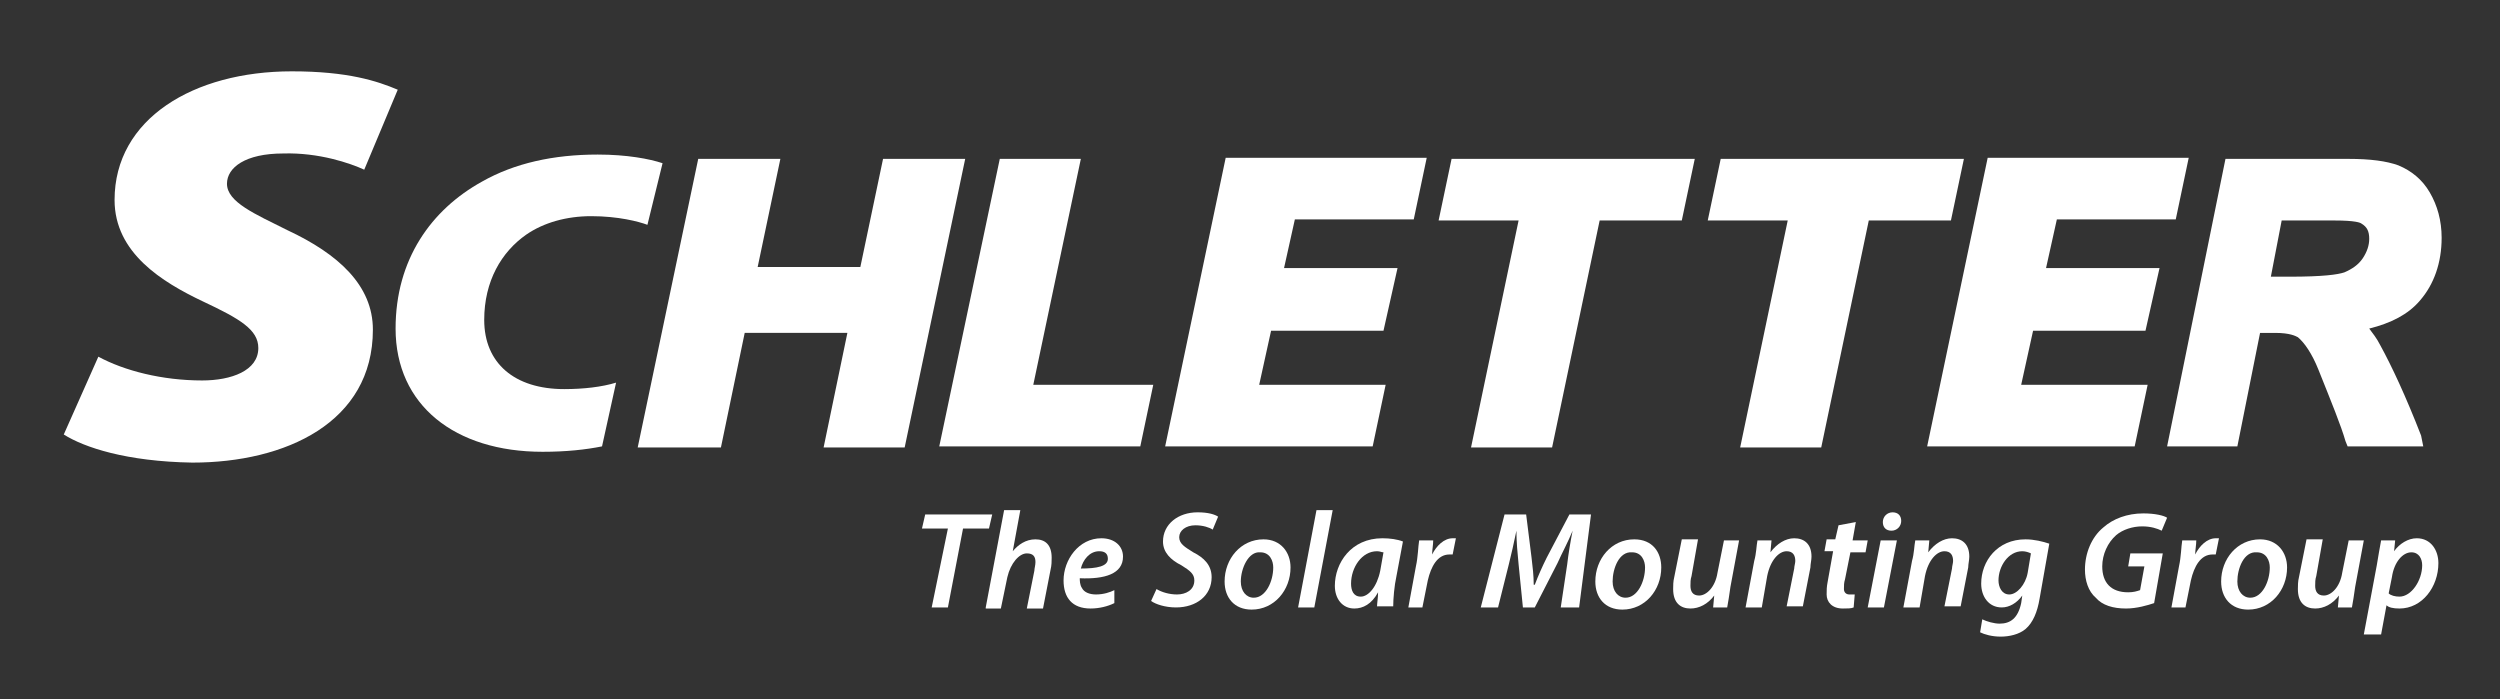 <?xml version="1.0" encoding="utf-8"?>
<!-- Generator: Adobe Illustrator 21.0.2, SVG Export Plug-In . SVG Version: 6.00 Build 0)  -->
<svg version="1.1" id="Ebene_1" xmlns="http://www.w3.org/2000/svg" xmlns:xlink="http://www.w3.org/1999/xlink" x="0px" y="0px"
	 viewBox="0 0 231.3 64.7" style="enable-background:new 0 0 231.3 64.7;" xml:space="preserve">
<rect x="0" y="0" width="231.3" height="64.7" fill="#333333" stroke="none"/>
<style type="text/css">
	.GrÃ_x00BC_n_x0020_bogenfÃ_x00B6_rmig{fill:url(#SVGID_1_);stroke:#FFFFFF;stroke-width:0.25;stroke-miterlimit:1;}
	.st0{fill:#FFFFFF;}
</style>
<linearGradient id="SVGID_1_" gradientUnits="userSpaceOnUse" x1="-346" y1="538.096" x2="-345.293" y2="537.389">
	<stop  offset="0" style="stop-color:#1DA238"/>
	<stop  offset="0.983" style="stop-color:#24391D"/>
</linearGradient>
<g>
	<path class="st0" d="M9.1,33c2.4,1.3,5.9,2.2,9.6,2.2c2.7,0,5.2-0.9,5.2-3c0-1.7-1.7-2.7-5.1-4.3c-3.8-1.8-8.2-4.5-8.2-9.4
		c0-7.5,7.3-11.9,16.4-11.9c5.2,0,7.9,0.9,9.8,1.7l-3.1,7.4c-1.3-0.6-4.2-1.6-7.5-1.5c-3.5,0-5.2,1.3-5.2,2.8c0,1.7,2.6,2.8,5.6,4.3
		c4.7,2.2,7.9,5.1,7.9,9.2c0,8.6-8.1,12.3-16.7,12.3c-6.1-0.1-10-1.4-11.9-2.6L9.1,33z"/>
	<path class="st0" d="M72.2,14.7l-2.1,10h9.5l2.1-10h7.6l-5.6,26.7h-7.5l2.2-10.6h-9.5l-2.2,10.6H59l5.6-26.7H72.2z"/>
	<path class="st0" d="M92.5,14.7h7.5l-4.4,20.9h11.1l-1.2,5.7H86.9L92.5,14.7z"/>
	<path class="st0" d="M128,30.6h-10.4l-1.1,5h11.7l-1.2,5.7h-19.2l5.6-26.7H132l-1.2,5.7h-11l-1,4.5h10.5L128,30.6z"/>
	<path class="st0" d="M140.5,20.4h-7.4l1.2-5.7h22.5l-1.2,5.7h-7.6l-4.4,21h-7.5L140.5,20.4z"/>
	<path class="st0" d="M165.4,20.4h-7.4l1.2-5.7h22.5l-1.2,5.7h-7.6l-4.4,21H161L165.4,20.4z"/>
	<path class="st0" d="M198.5,30.6h-10.4l-1.1,5h11.7l-1.2,5.7h-19.2l5.6-26.7h18.6l-1.2,5.7h-11l-1,4.5h10.5L198.5,30.6z"/>
	<path class="st0" d="M224.2,41.3h-7l-0.2-0.5c-0.4-1.4-1.3-3.6-2.5-6.6c-0.6-1.5-1.3-2.5-1.9-3c-0.2-0.1-0.7-0.4-2.1-0.4h-1.4
		L207,41.3h-6.5l5.4-26.6h11.4c2,0,3.5,0.2,4.6,0.6c1.2,0.5,2.2,1.3,2.9,2.5c0.7,1.2,1.1,2.6,1.1,4.2c0,2.3-0.7,4.3-2,5.8
		c-1.1,1.3-2.7,2.1-4.7,2.6c0.3,0.4,0.7,0.9,1,1.5c1.1,2,2.4,4.8,3.8,8.4L224.2,41.3z M210.1,25.6h1.7c3.2,0,4.5-0.2,5.1-0.4
		c0.7-0.3,1.3-0.7,1.7-1.3c0.4-0.6,0.6-1.2,0.6-1.8c0-0.7-0.2-1.1-0.7-1.4c-0.1-0.1-0.6-0.3-2.5-0.3h-4.9L210.1,25.6z"/>
	<path class="st0" d="M57,35.4c-1.3,0.4-3,0.6-4.8,0.6c-4.6,0-7.4-2.4-7.4-6.4c0-3.6,1.6-6.3,3.9-7.9c1.6-1.1,3.7-1.7,6-1.7
		c2.5,0,4.4,0.5,5.2,0.8l1.4-5.7c-1.2-0.4-3.3-0.8-6-0.8c-4.1,0-7.7,0.8-10.7,2.5c-4.7,2.6-8,7.2-8,13.6c0,7.1,5.5,11.4,13.6,11.4
		c2.2,0,4-0.2,5.5-0.5L57,35.4z"/>
</g>
<g>
	<g>
		<path class="st0" d="M107,54.5c0.5,0.3,1.2,0.5,1.9,0.5c0.8,0,1.6-0.4,1.6-1.3c0-0.6-0.4-0.9-1.2-1.4c-1-0.5-1.7-1.2-1.7-2.2
			c0-1.6,1.4-2.7,3.2-2.7c1,0,1.6,0.2,1.9,0.4l-0.5,1.2c-0.3-0.2-0.9-0.4-1.6-0.4c-0.9,0-1.5,0.5-1.5,1.1c0,0.6,0.5,0.9,1.3,1.4
			c1,0.5,1.7,1.2,1.7,2.3c0,1.7-1.4,2.8-3.3,2.8c-1,0-1.9-0.3-2.3-0.6L107,54.5z"/>
		<path class="st0" d="M119.4,52.5c0,2.1-1.5,3.9-3.6,3.9c-1.6,0-2.5-1.1-2.5-2.6c0-2.1,1.5-3.9,3.6-3.9
			C118.5,49.9,119.4,51.1,119.4,52.5z M114.8,53.8c0,0.9,0.5,1.5,1.2,1.5c1.1,0,1.8-1.5,1.8-2.8c0-0.6-0.3-1.4-1.2-1.4
			C115.5,51,114.8,52.6,114.8,53.8z"/>
		<path class="st0" d="M120.1,56.2l1.7-9h1.5l-1.7,9H120.1z"/>
		<path class="st0" d="M127.4,56.2c0-0.4,0.1-0.9,0.1-1.4h0c-0.6,1.1-1.4,1.5-2.2,1.5c-1.1,0-1.8-0.9-1.8-2.1c0-2.1,1.5-4.4,4.4-4.4
			c0.7,0,1.4,0.1,1.9,0.3l-0.6,3.2c-0.2,0.9-0.3,2.1-0.3,2.8H127.4z M128,51.1c-0.2,0-0.3-0.1-0.6-0.1c-1.4,0-2.4,1.5-2.4,3
			c0,0.6,0.2,1.2,0.9,1.2c0.7,0,1.5-0.9,1.8-2.4L128,51.1z"/>
		<path class="st0" d="M130.3,56.2l0.7-3.8c0.2-0.9,0.2-1.8,0.3-2.4h1.3c0,0.4-0.1,0.9-0.1,1.3h0c0.4-0.8,1.1-1.5,1.9-1.5
			c0.1,0,0.2,0,0.3,0l-0.3,1.5c-0.1,0-0.2,0-0.3,0c-1.1,0-1.7,1.1-2,2.4l-0.5,2.5H130.3z"/>
		<path class="st0" d="M144.4,56.2l0.6-4c0.1-0.9,0.3-2.1,0.5-3.1h0c-0.4,1-1,2.1-1.4,3l-2.1,4.1h-1.1l-0.4-4
			c-0.1-1-0.2-2.1-0.2-3.1h0c-0.2,1-0.5,2.3-0.7,3.1l-1,4H137l2.2-8.6h2l0.5,4c0.1,0.8,0.2,1.7,0.2,2.5h0.1c0.3-0.8,0.7-1.7,1.1-2.5
			l2.1-4h2l-1.1,8.6H144.4z"/>
		<path class="st0" d="M153.7,52.5c0,2.1-1.5,3.9-3.6,3.9c-1.6,0-2.5-1.1-2.5-2.6c0-2.1,1.5-3.9,3.6-3.9
			C152.9,49.9,153.7,51.1,153.7,52.5z M149.2,53.8c0,0.9,0.5,1.5,1.2,1.5c1.1,0,1.8-1.5,1.8-2.8c0-0.6-0.3-1.4-1.2-1.4
			C149.8,51,149.2,52.6,149.2,53.8z"/>
		<path class="st0" d="M160.9,50l-0.8,4.3c-0.1,0.7-0.2,1.4-0.3,1.9h-1.3l0.1-1.1h0c-0.6,0.8-1.4,1.2-2.2,1.2
			c-0.9,0-1.6-0.5-1.6-1.8c0-0.3,0-0.7,0.1-1.1l0.7-3.5h1.5l-0.6,3.4c-0.1,0.3-0.1,0.6-0.1,0.9c0,0.5,0.2,0.9,0.8,0.9
			c0.7,0,1.5-0.8,1.7-2.1l0.6-3H160.9z"/>
		<path class="st0" d="M161.5,56.2l0.8-4.3c0.2-0.7,0.2-1.4,0.3-1.9h1.3l-0.1,1.1h0c0.6-0.8,1.4-1.3,2.2-1.3c0.9,0,1.6,0.5,1.6,1.7
			c0,0.3-0.1,0.7-0.1,1l-0.7,3.6h-1.5l0.7-3.5c0-0.2,0.1-0.5,0.1-0.7c0-0.5-0.2-0.9-0.8-0.9c-0.7,0-1.5,0.8-1.8,2.3l-0.5,2.9H161.5z
			"/>
		<path class="st0" d="M171.7,48.3l-0.3,1.7h1.4l-0.2,1.1h-1.4l-0.5,2.5c-0.1,0.3-0.1,0.6-0.1,0.9c0,0.3,0.2,0.5,0.5,0.5
			c0.2,0,0.4,0,0.5,0l-0.1,1.2c-0.2,0.1-0.6,0.1-1,0.1c-1,0-1.5-0.6-1.5-1.3c0-0.4,0-0.7,0.1-1.2l0.5-2.8h-0.8l0.2-1.1h0.8l0.3-1.3
			L171.7,48.3z"/>
		<path class="st0" d="M172.8,56.2L174,50h1.5l-1.2,6.2H172.8z M174.2,48.3c0-0.5,0.4-0.9,0.9-0.9c0.5,0,0.8,0.3,0.8,0.8
			c0,0.5-0.4,0.9-0.9,0.9C174.5,49.1,174.2,48.8,174.2,48.3z"/>
		<path class="st0" d="M176.1,56.2l0.8-4.3c0.2-0.7,0.2-1.4,0.3-1.9h1.3l-0.1,1.1h0c0.6-0.8,1.4-1.3,2.2-1.3c0.9,0,1.6,0.5,1.6,1.7
			c0,0.3-0.1,0.7-0.1,1l-0.7,3.6h-1.5l0.7-3.5c0-0.2,0.1-0.5,0.1-0.7c0-0.5-0.2-0.9-0.8-0.9c-0.7,0-1.5,0.8-1.8,2.3l-0.5,2.9H176.1z
			"/>
		<path class="st0" d="M183.4,57.3c0.4,0.2,1.1,0.4,1.6,0.4c1,0,1.7-0.5,2-1.9l0.1-0.7h0c-0.5,0.7-1.2,1.1-1.9,1.1
			c-1.2,0-1.9-1-1.9-2.2c0-2.1,1.5-4.1,4.1-4.1c0.8,0,1.6,0.2,2.2,0.4l-0.9,5.1c-0.2,1.2-0.6,2.2-1.3,2.8c-0.6,0.5-1.5,0.7-2.3,0.7
			c-0.8,0-1.5-0.2-1.9-0.4L183.4,57.3z M187.9,51.2c-0.2-0.1-0.5-0.2-0.8-0.2c-1.3,0-2.2,1.4-2.2,2.7c0,0.6,0.3,1.3,1,1.3
			c0.7,0,1.5-0.9,1.7-2L187.9,51.2z"/>
		<path class="st0" d="M199.3,55.8c-0.6,0.2-1.6,0.5-2.6,0.5c-1.2,0-2.2-0.3-2.8-1c-0.7-0.6-1-1.6-1-2.6c0-1.5,0.6-3,1.7-3.9
			c0.9-0.8,2.2-1.3,3.7-1.3c1.1,0,1.9,0.2,2.2,0.4l-0.5,1.2c-0.4-0.2-1-0.4-1.8-0.4c-0.9,0-1.8,0.3-2.4,0.8
			c-0.8,0.7-1.3,1.8-1.3,2.9c0,1.5,0.8,2.4,2.4,2.4c0.5,0,0.8-0.1,1.1-0.2l0.4-2.2h-1.5l0.2-1.2h3L199.3,55.8z"/>
		<path class="st0" d="M200.9,56.2l0.7-3.8c0.2-0.9,0.2-1.8,0.3-2.4h1.3c0,0.4-0.1,0.9-0.1,1.3h0c0.4-0.8,1.1-1.5,1.9-1.5
			c0.1,0,0.2,0,0.3,0l-0.3,1.5c-0.1,0-0.2,0-0.3,0c-1.1,0-1.7,1.1-2,2.4l-0.5,2.5H200.9z"/>
		<path class="st0" d="M211.6,52.5c0,2.1-1.5,3.9-3.6,3.9c-1.6,0-2.5-1.1-2.5-2.6c0-2.1,1.5-3.9,3.6-3.9
			C210.7,49.9,211.6,51.1,211.6,52.5z M207,53.8c0,0.9,0.5,1.5,1.2,1.5c1.1,0,1.8-1.5,1.8-2.8c0-0.6-0.3-1.4-1.2-1.4
			C207.6,51,207,52.6,207,53.8z"/>
		<path class="st0" d="M218.7,50l-0.8,4.3c-0.1,0.7-0.2,1.4-0.3,1.9h-1.3l0.1-1.1h0c-0.6,0.8-1.4,1.2-2.2,1.2
			c-0.9,0-1.6-0.5-1.6-1.8c0-0.3,0-0.7,0.1-1.1l0.7-3.5h1.5l-0.6,3.4c-0.1,0.3-0.1,0.6-0.1,0.9c0,0.5,0.2,0.9,0.8,0.9
			c0.7,0,1.5-0.8,1.7-2.1l0.6-3H218.7z"/>
		<path class="st0" d="M218.7,58.7l1.2-6.4c0.1-0.7,0.3-1.7,0.4-2.3h1.3l-0.1,1h0c0.5-0.7,1.3-1.2,2.1-1.2c1.3,0,2,1.1,2,2.3
			c0,2.2-1.5,4.2-3.6,4.2c-0.6,0-1-0.1-1.2-0.3h0l-0.5,2.7H218.7z M221,54.9c0.2,0.2,0.6,0.3,1,0.3c1.1,0,2.1-1.5,2.1-2.9
			c0-0.6-0.3-1.2-1-1.2c-0.8,0-1.6,0.9-1.8,2.3L221,54.9z"/>
	</g>
	<g>
		<path class="st0" d="M87.7,48.9h-2.4l0.3-1.3h6.2l-0.3,1.3h-2.4l-1.4,7.3h-1.5L87.7,48.9z"/>
		<path class="st0" d="M91.2,56.2l1.7-9h1.5L93.7,51h0c0.5-0.6,1.2-1.1,2.1-1.1c0.9,0,1.5,0.5,1.5,1.7c0,0.3,0,0.7-0.1,1.1l-0.7,3.6
			h-1.5l0.7-3.5c0-0.2,0.1-0.5,0.1-0.8c0-0.5-0.2-0.8-0.8-0.8c-0.7,0-1.5,0.9-1.8,2.2l-0.6,2.9H91.2z"/>
		<path class="st0" d="M103.1,55.8c-0.6,0.3-1.4,0.5-2.2,0.5c-1.7,0-2.5-1-2.5-2.6c0-1.9,1.4-3.9,3.5-3.9c1.2,0,2,0.7,2,1.7
			c0,1.6-1.7,2.1-4,2c0,0.2,0,0.6,0.2,0.9c0.2,0.4,0.7,0.6,1.3,0.6c0.7,0,1.3-0.2,1.7-0.4L103.1,55.8z M101.7,51
			c-0.9,0-1.5,0.8-1.7,1.6c1.5,0,2.5-0.2,2.5-0.9C102.5,51.2,102.2,51,101.7,51z"/>
	</g>
</g>
</svg>
